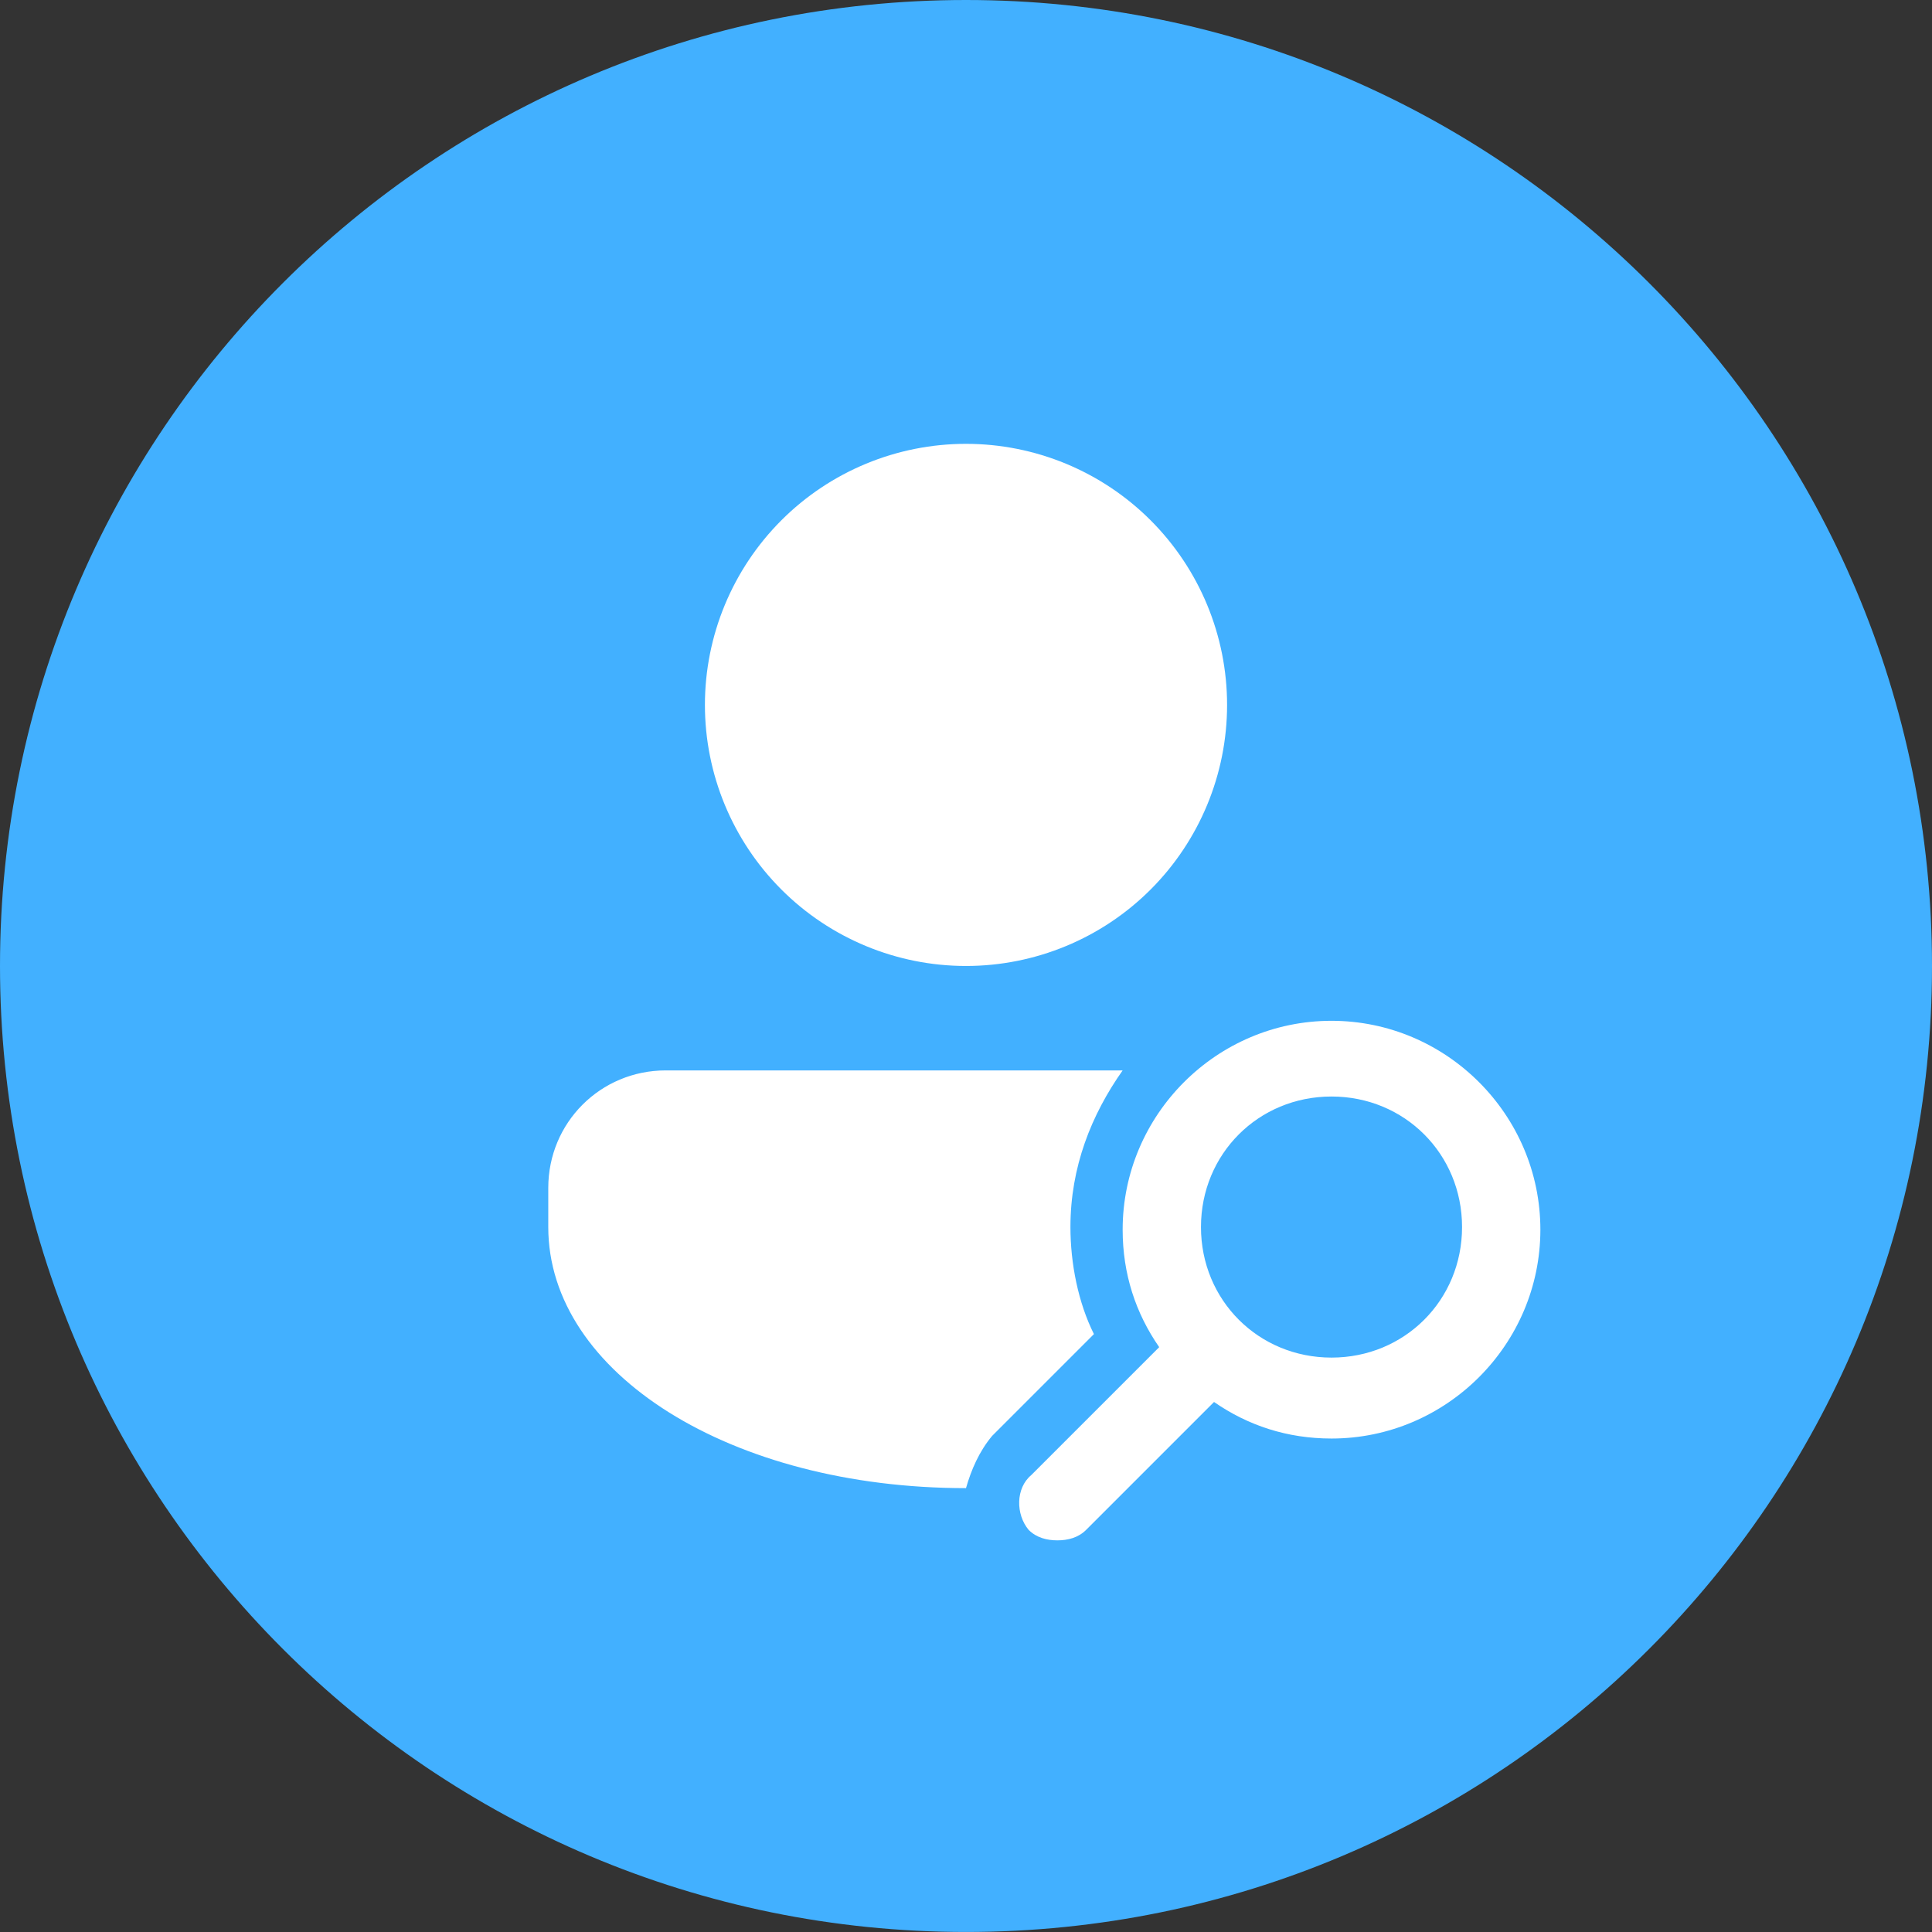 <svg width="74" height="74" viewBox="0 0 74 74" fill="none" xmlns="http://www.w3.org/2000/svg">
<rect x="0" y="0" width="74" height="74" fill="#333333" stroke="none"/>
<path d="M74 36.999C74 57.434 57.434 73.999 37 73.999C16.566 73.999 0 57.434 0 36.999C0 16.565 16.566 -0 37 -0C57.434 -0 74 16.565 74 36.999Z" fill="#42B0FF"/>
<path d="M37 17C34.348 17 31.804 18.053 29.929 19.928C28.054 21.804 27 24.347 27 27C27 29.652 28.054 32.195 29.929 34.071C31.804 35.946 34.348 36.999 37 36.999C39.652 36.999 42.196 35.946 44.071 34.071C45.946 32.195 47 29.652 47 27C47 24.347 45.946 21.804 44.071 19.928C42.196 18.053 39.652 17 37 17ZM51 39.099C46.6 39.099 43 42.699 43 47.099C43 48.799 43.5 50.299 44.4 51.599L39.5 56.499C38.9 56.999 38.9 57.999 39.4 58.599C39.7 58.899 40.1 58.999 40.5 58.999C40.9 58.999 41.3 58.899 41.6 58.599L46.5 53.699C47.8 54.599 49.3 55.099 51 55.099C55.4 55.099 59 51.499 59 47.099C59 42.699 55.4 39.099 51 39.099ZM25.5 40.999C23 40.999 21 42.999 21 45.499V46.999C21 52.599 28 56.999 37 56.999C37.2 56.3 37.5 55.599 38 54.999L41.9 51.099C41.3 49.899 41 48.4 41 46.999C41 44.7 41.8 42.7 43 40.999H25.5ZM51 41.999C53.8 41.999 56 44.2 56 46.999C56 49.8 53.8 51.999 51 51.999C48.2 51.999 46 49.8 46 46.999C46 44.2 48.2 41.999 51 41.999Z" fill="white"/>
</svg>
